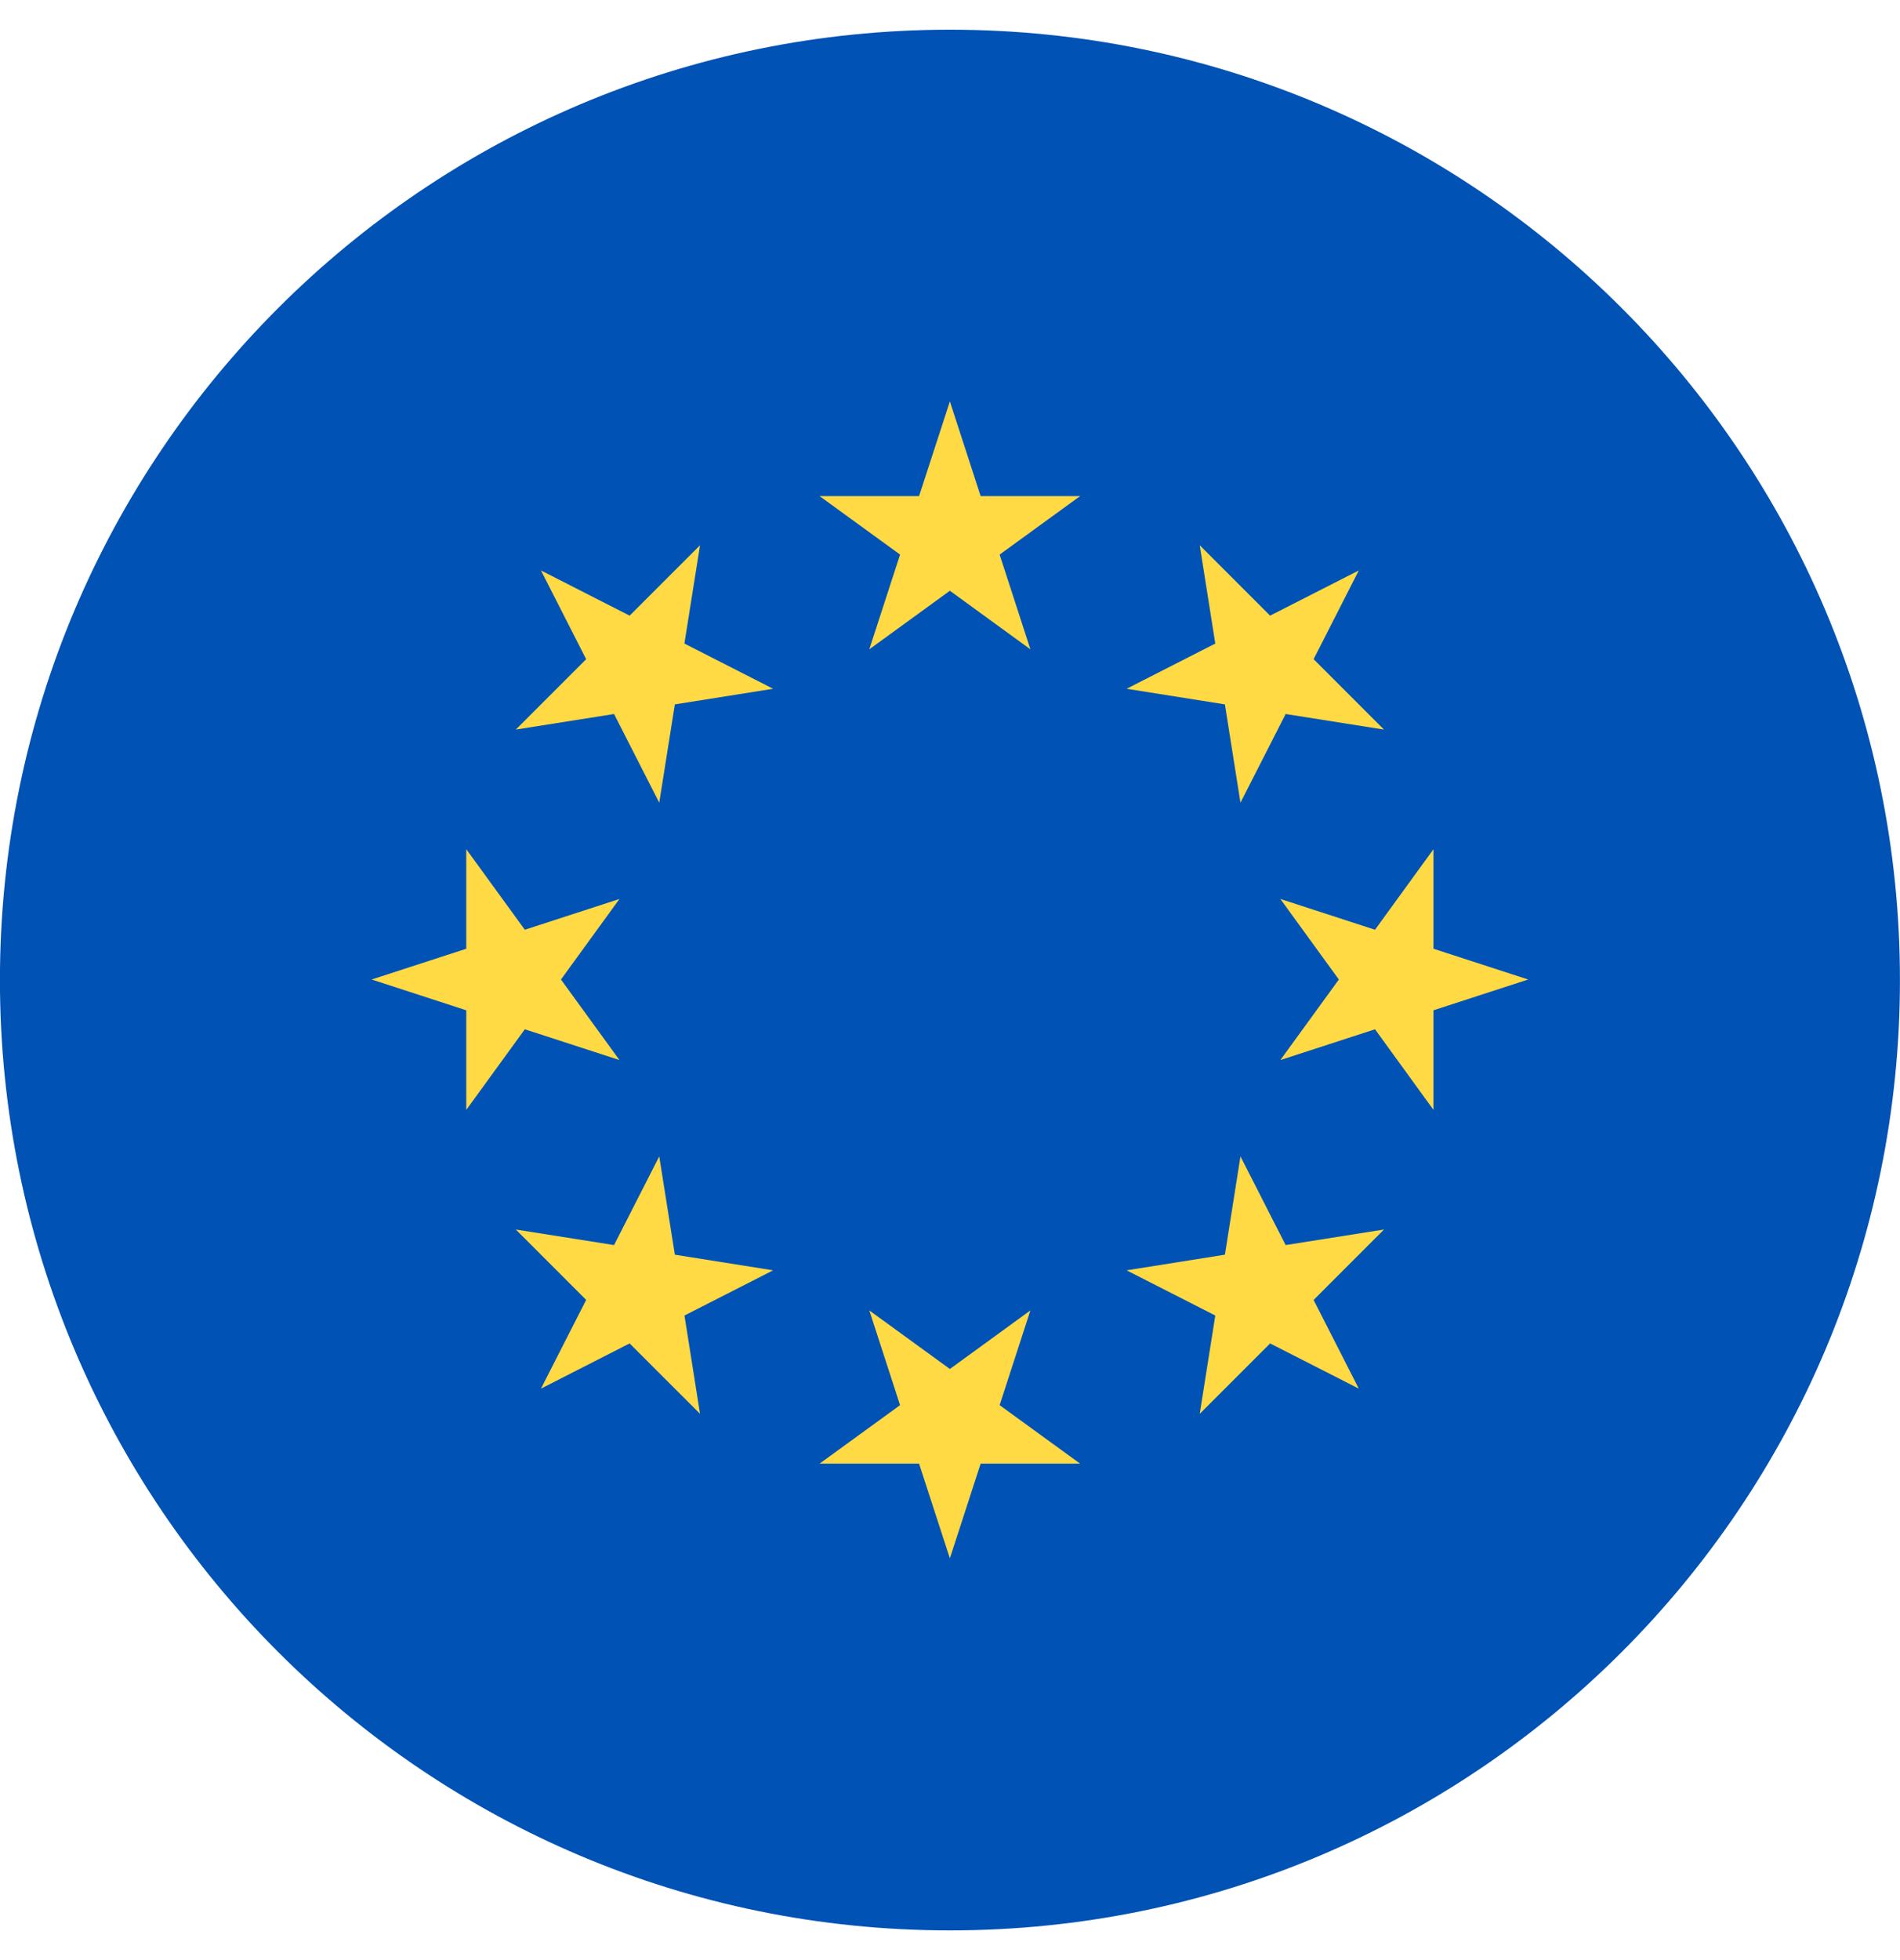 <svg width="32" height="33" viewBox="0 0 32 33" fill="none" xmlns="http://www.w3.org/2000/svg">
<g clip-path="url(#clip0_2916_45857)">
<path d="M15.999 32.5C24.836 32.5 31.999 25.337 31.999 16.5C31.999 7.663 24.836 0.5 15.999 0.5C7.163 0.5 -0.001 7.663 -0.001 16.5C-0.001 25.337 7.163 32.5 15.999 32.5Z" fill="#0052B4"/>
<path d="M15.998 6.758L16.516 8.352H18.192L16.836 9.337L17.354 10.932L15.998 9.946L14.641 10.932L15.159 9.337L13.803 8.352H15.479L15.998 6.758Z" fill="#FFDA44"/>
<path d="M9.111 9.604L10.604 10.365L11.79 9.18L11.527 10.835L13.021 11.596L11.366 11.859L11.103 13.514L10.342 12.021L8.687 12.283L9.872 11.098L9.111 9.604Z" fill="#FFDA44"/>
<path d="M6.259 16.491L7.853 15.973V14.297L8.839 15.653L10.433 15.135L9.448 16.491L10.433 17.847L8.839 17.329L7.853 18.686V17.009L6.259 16.491Z" fill="#FFDA44"/>
<path d="M9.111 23.379L9.872 21.885L8.687 20.7L10.342 20.962L11.103 19.469L11.366 21.124L13.021 21.387L11.528 22.148L11.79 23.803L10.604 22.618L9.111 23.379Z" fill="#FFDA44"/>
<path d="M15.998 26.236L15.479 24.642H13.803L15.159 23.657L14.641 22.062L15.998 23.048L17.354 22.062L16.836 23.657L18.192 24.642H16.516L15.998 26.236Z" fill="#FFDA44"/>
<path d="M22.885 23.379L21.391 22.618L20.206 23.803L20.468 22.148L18.974 21.387L20.63 21.124L20.892 19.469L21.653 20.962L23.309 20.7L22.124 21.886L22.885 23.379Z" fill="#FFDA44"/>
<path d="M25.738 16.491L24.143 17.009V18.686L23.158 17.329L21.564 17.847L22.549 16.491L21.564 15.135L23.158 15.653L24.143 14.297V15.973L25.738 16.491Z" fill="#FFDA44"/>
<path d="M22.885 9.604L22.124 11.098L23.309 12.283L21.653 12.021L20.892 13.514L20.63 11.859L18.974 11.596L20.468 10.835L20.206 9.18L21.391 10.365L22.885 9.604Z" fill="#FFDA44"/>
</g>
<defs>
<clipPath id="clip0_2916_45857">
<rect width="32" height="32" fill="white" transform="translate(0 0.5)"/>
</clipPath>
</defs>
</svg>
